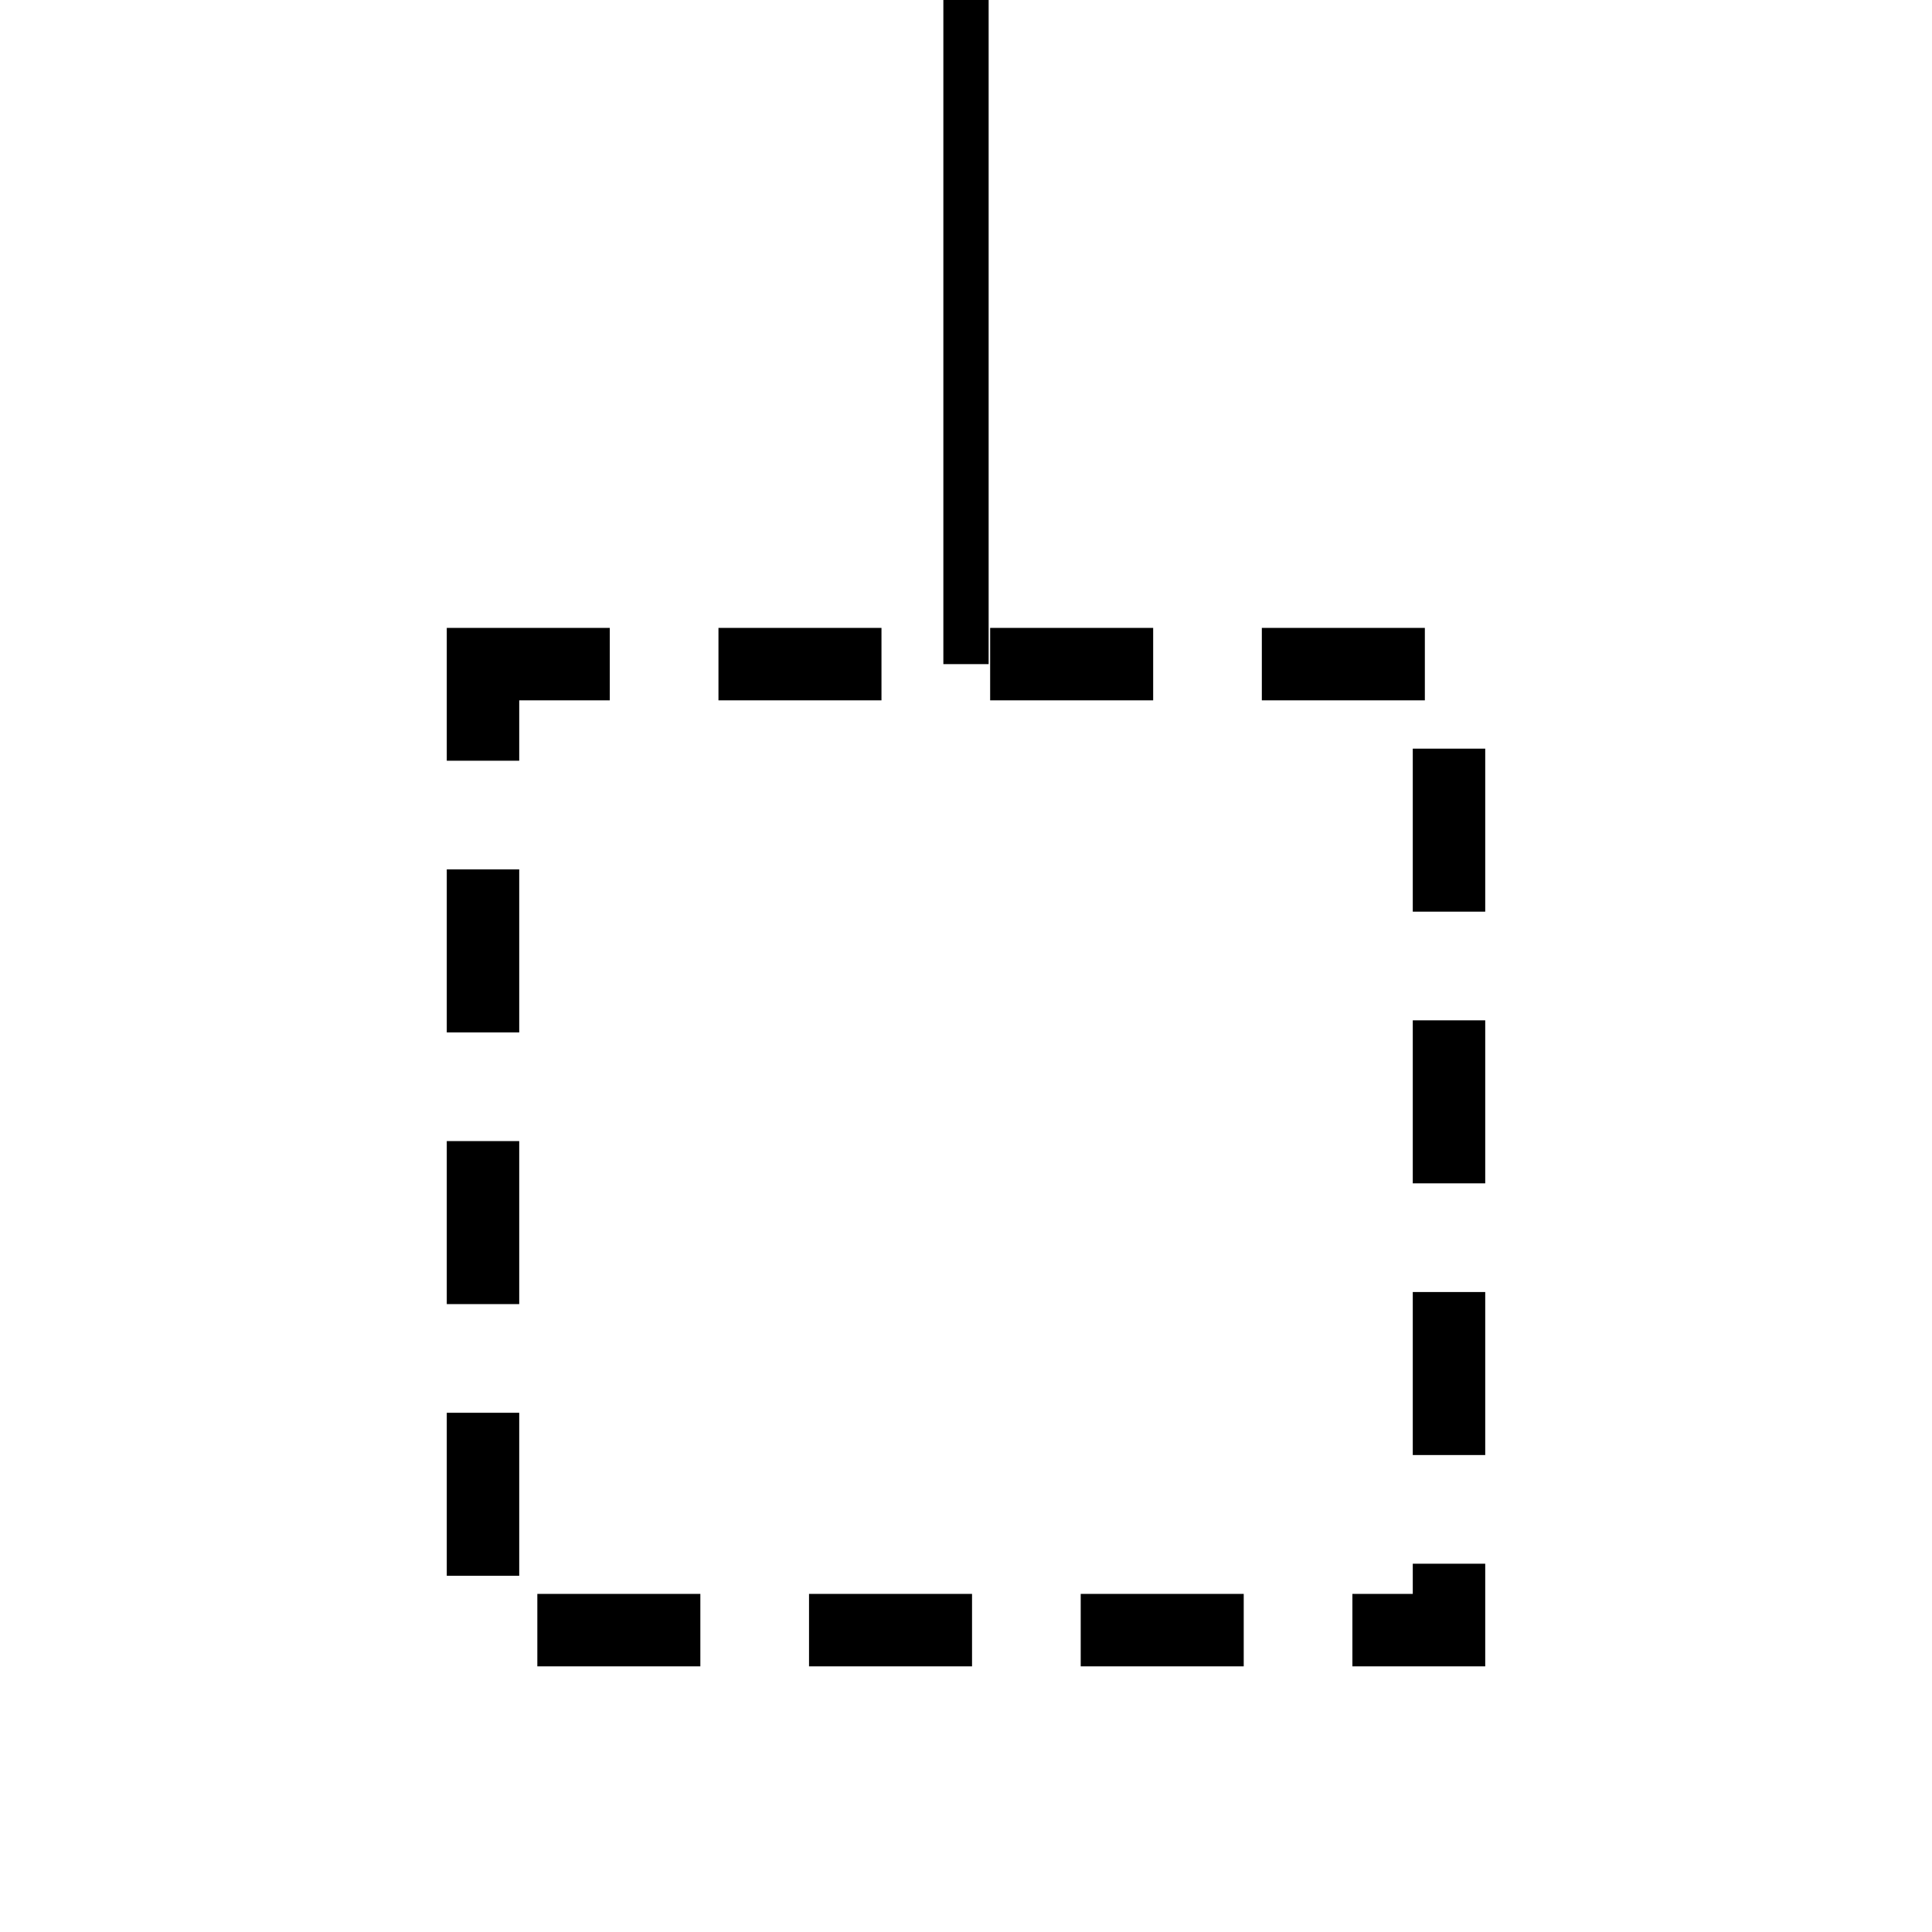 <?xml version="1.0" encoding="UTF-8"?>
<svg xmlns="http://www.w3.org/2000/svg" width="32pt" height="32pt" viewBox="0 0 32 32" version="1.1">
<rect x="8" y="11" width="16" height="16" fill="none" stroke="black" stroke-width="1.2" stroke-dasharray="1.5,3" stroke-linecap="square"/>
<line x1="16" y1="0" x2="16" y2="11" stroke="black" stroke-width="0.75"/>
</svg>

